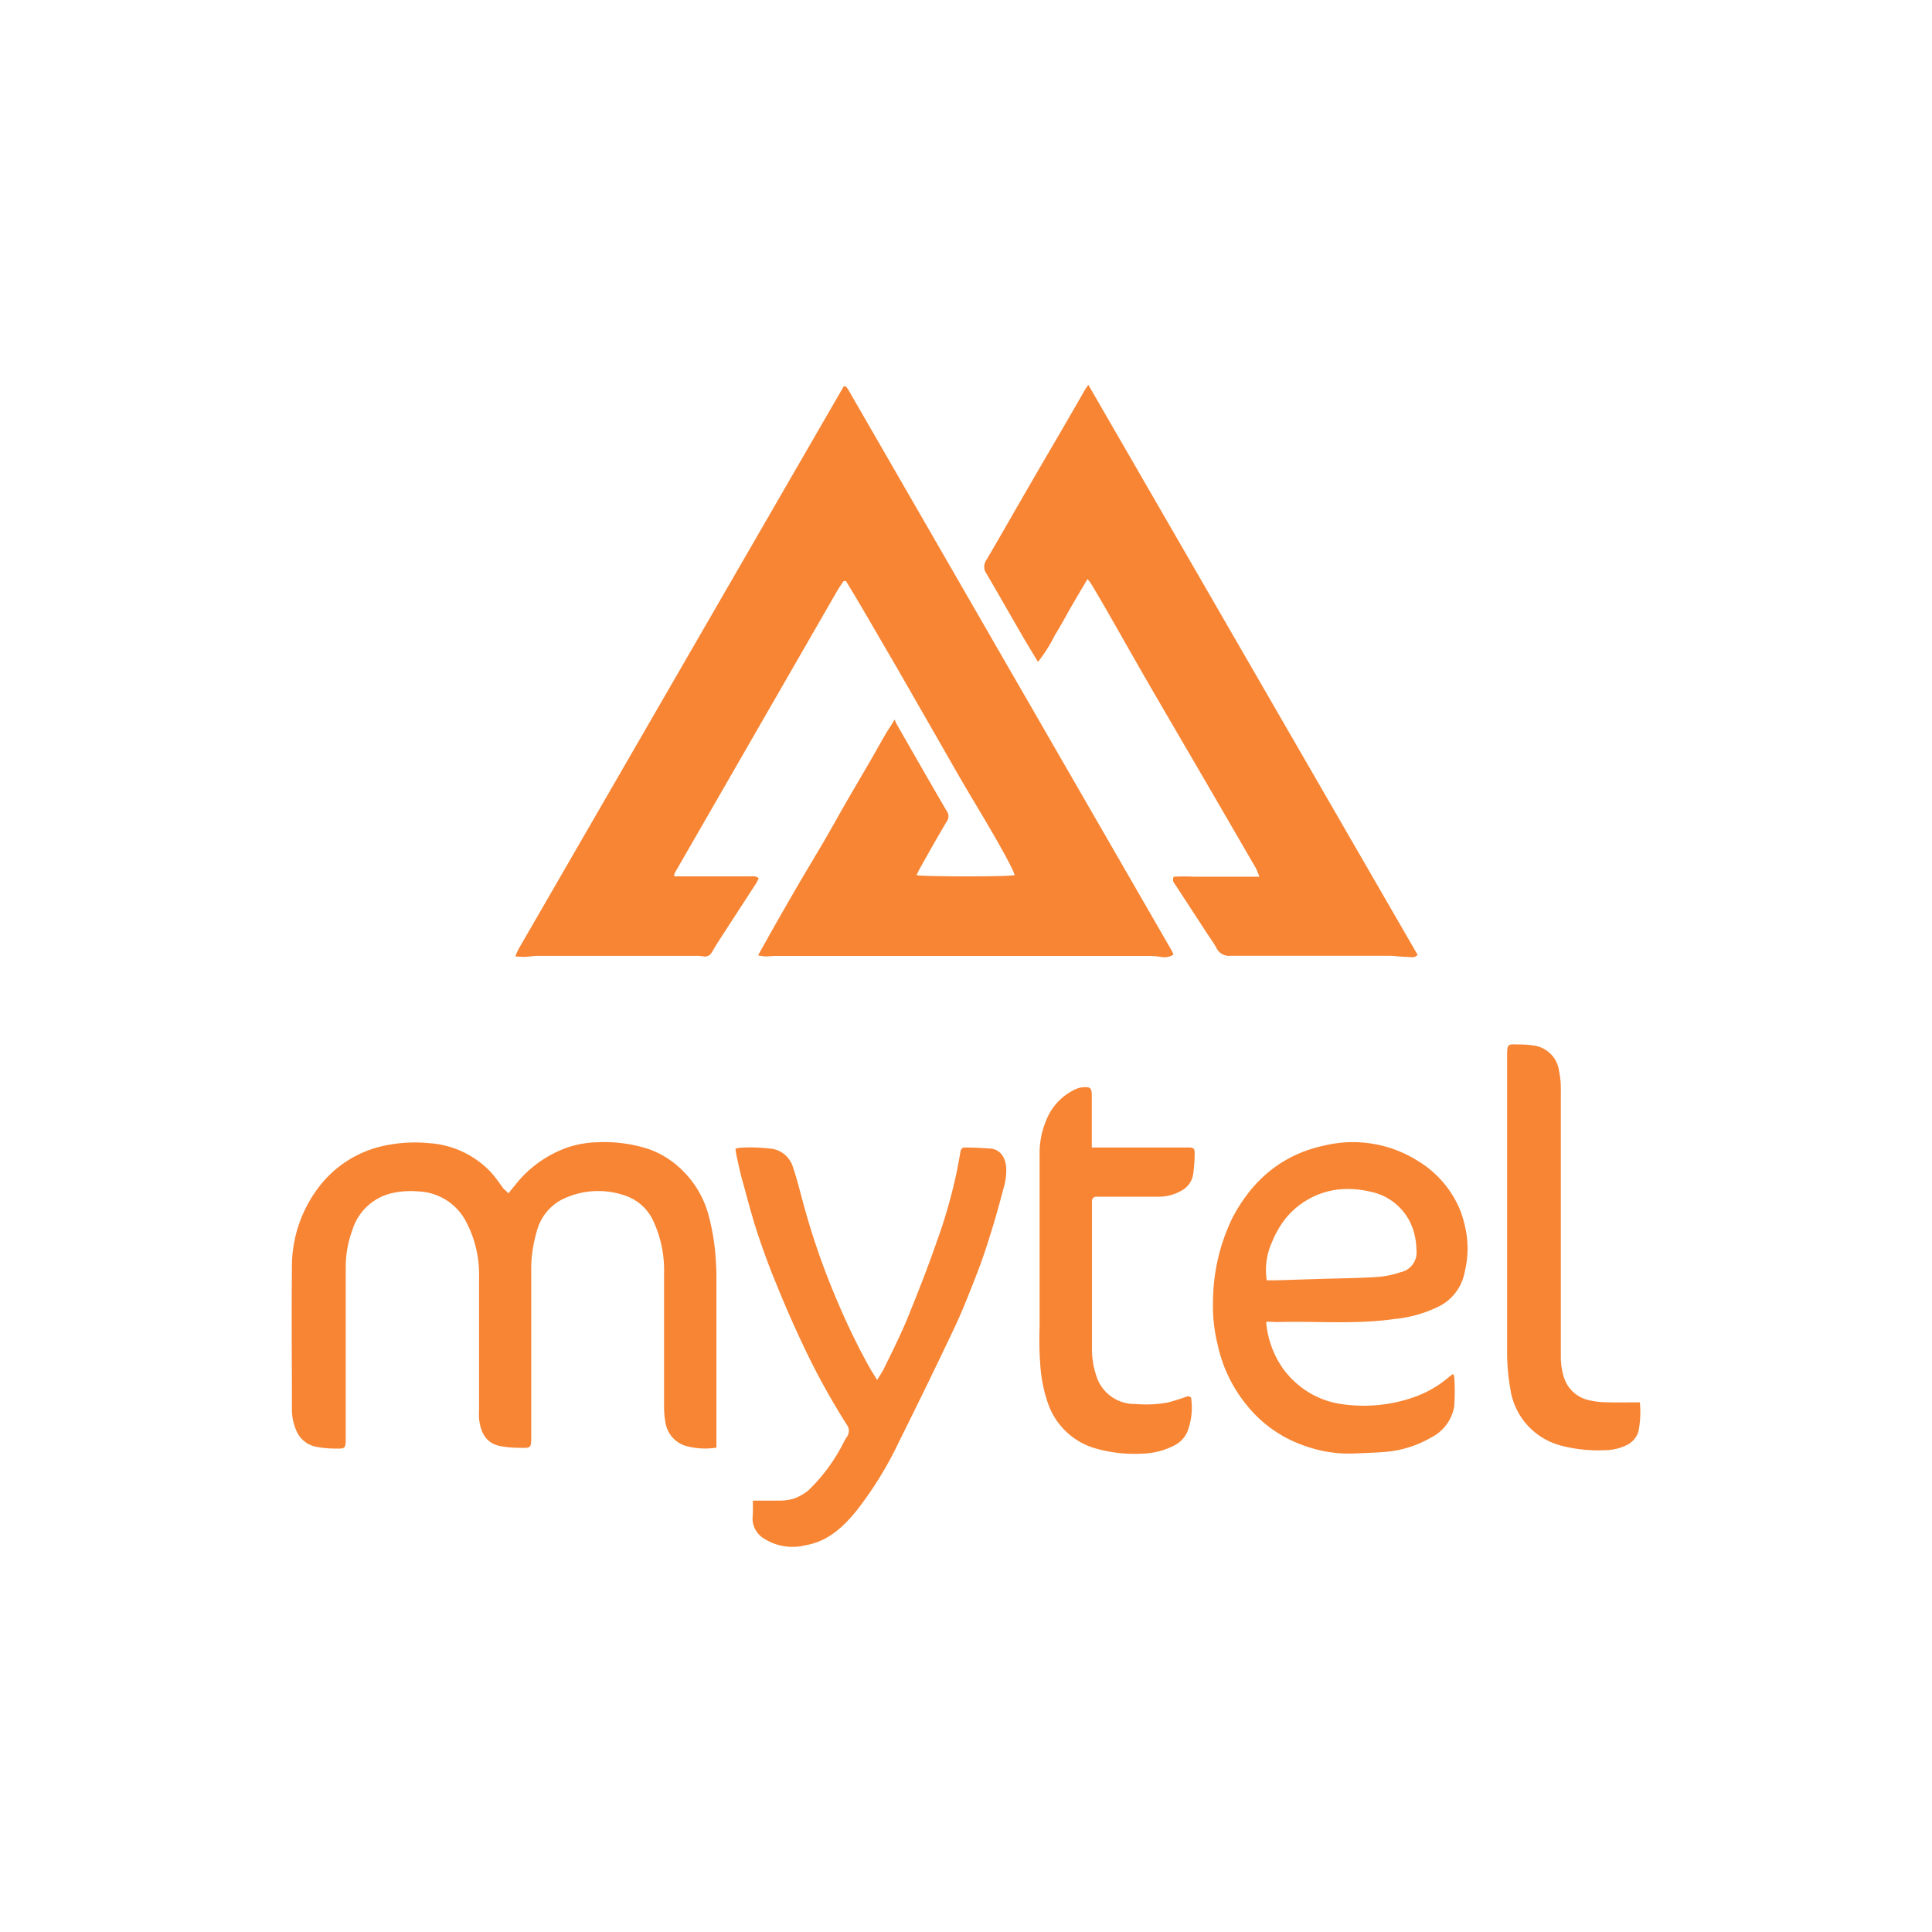 <svg data-name="Layer 1" xmlns="http://www.w3.org/2000/svg" viewBox="0 0 256 256"><g fill="#f78534"><path d="M89.34 116.12H99.4c.37 0 .77-.09 1.13.26a6.36 6.36 0 01-.32.64c-1.72 2.66-3.46 5.32-5.19 8-.26.41-.49.85-.76 1.26a1 1 0 01-1.08.44 7.38 7.38 0 00-1.25-.06H71.26c-.59 0-1.18.11-1.77.13a11.16 11.16 0 01-1.2-.07 9.28 9.28 0 01.44-1q21.54-37.27 43.07-74.53h.2a.19.19 0 01.09.05.27.27 0 01.08.07 4.15 4.15 0 01.24.34L155.28 126c.08.15.14.31.22.49a2.21 2.21 0 01-1.61.31 12 12 0 00-1.45-.13H102.8c-.45 0-.9.06-1.35.06a8.68 8.68 0 01-1-.13c.53-1 1-1.77 1.43-2.58q2-3.54 4.06-7.08c1-1.69 2-3.37 3-5.06s2-3.51 3-5.26c1.1-1.91 2.22-3.8 3.32-5.7.72-1.24 1.41-2.49 2.13-3.73.31-.53.66-1 1.15-1.84.15.33.19.46.26.58 2.21 3.85 4.4 7.7 6.64 11.53a1.17 1.17 0 010 1.41c-1.2 2-2.34 4.05-3.49 6.09-.19.33-.34.68-.51 1 .81.2 11.86.24 13 0-.11-.71-2.33-4.67-5.42-9.82-1.94-3.23-3.78-6.53-5.66-9.79s-3.74-6.55-5.64-9.8S114 80.11 112.1 77a1.56 1.56 0 00-.24 0h-.09c-.3.47-.62.92-.9 1.4l-21.48 37.31a1.52 1.52 0 00-.05.41zM144.1 76.73c-.75 1.27-1.47 2.47-2.16 3.67s-1.38 2.51-2.14 3.72a21 21 0 01-2.26 3.59c-.79-1.32-1.52-2.5-2.21-3.7-1.54-2.66-3.05-5.33-4.62-8a1.56 1.56 0 010-1.82c1.86-3.16 3.66-6.35 5.5-9.52 1.66-2.87 3.34-5.73 5-8.59q1.29-2.22 2.56-4.44c.1-.17.23-.33.44-.65l43.63 75.53c-.42.49-1 .27-1.46.27-.76 0-1.52-.14-2.29-.14H163a1.84 1.84 0 01-1.83-1.07c-.37-.67-.83-1.29-1.25-1.93l-4.12-6.32c-.2-.31-.53-.58-.28-1.16a27.24 27.24 0 012.73 0h8.61a6.74 6.74 0 00-.81-1.75q-3.72-6.43-7.46-12.85c-2.16-3.71-4.33-7.41-6.48-11.13-1.76-3.05-3.49-6.12-5.24-9.18-.75-1.31-1.51-2.6-2.28-3.89a7.24 7.24 0 00-.49-.64zM67.37 158.13c.3-.38.55-.71.81-1a15.23 15.23 0 017.15-5.13 13.57 13.57 0 014-.65 19 19 0 016.69.93 12.07 12.07 0 014.46 2.86 13 13 0 013.44 6 29.89 29.89 0 01.79 4.2 38.1 38.1 0 01.22 4.28v22.2a9.63 9.63 0 01-4.13-.25 3.85 3.85 0 01-2.61-3 12 12 0 01-.2-2.07v-17.73a15.47 15.47 0 00-1.39-6.91 6.3 6.3 0 00-3.45-3.32 10.82 10.82 0 00-8.64.38 6.64 6.64 0 00-3.43 4.42 17.2 17.2 0 00-.69 5v21.93c0 1.66 0 1.61-1.63 1.57a14.51 14.51 0 01-2.28-.19c-2-.32-2.76-1.68-3-3.63a10.24 10.24 0 010-1.36v-17.52a14.9 14.9 0 00-1.77-7.35 7.44 7.44 0 00-6.28-3.92 11.12 11.12 0 00-3.54.24 7.15 7.15 0 00-5.2 4.89 14 14 0 00-.88 4.81v22.66c0 1.48 0 1.51-1.51 1.47a13 13 0 01-2.49-.25 3.61 3.61 0 01-2.63-2.34 6.84 6.84 0 01-.5-2.54c0-6.23-.06-12.46 0-18.68a17.39 17.39 0 013.63-10.92 14.69 14.69 0 018.61-5.4 19.46 19.46 0 016-.33 12.32 12.32 0 018.13 3.85c.64.69 1.15 1.49 1.72 2.24.23.15.37.32.6.56zM167.77 175.14a12.56 12.56 0 002.23 6.2 12 12 0 003.17 3 11.38 11.38 0 004.47 1.69 20.1 20.1 0 0010-1 14.45 14.45 0 004.39-2.6l.48-.36c.08.12.18.21.18.3a27.53 27.53 0 010 4 5.7 5.7 0 01-3.1 4.13 14.33 14.33 0 01-6 1.88c-1.43.12-2.86.15-4.28.22a17.27 17.27 0 01-6.37-1 16.77 16.77 0 01-7.65-5.3 18.92 18.92 0 01-3.94-8.11 21.08 21.08 0 01-.62-5.7 25.63 25.63 0 012.57-11.11c2.62-5 6.57-8.39 12.14-9.58a16.14 16.14 0 0112.39 2 13.78 13.78 0 015.65 6.55 16.2 16.2 0 01.86 3.32 13.05 13.05 0 01-.26 4.87 6.38 6.38 0 01-3.37 4.54 16.83 16.83 0 01-5.89 1.69c-5.22.75-10.47.26-15.7.41-.45-.03-.83-.04-1.35-.04zm.08-5.49H169l5.75-.18c2.55-.08 5.1-.1 7.63-.26a11.81 11.81 0 003.17-.63 2.67 2.67 0 002.13-3 8.05 8.05 0 00-.2-1.76 7.51 7.51 0 00-5.83-5.9 12.6 12.6 0 00-4.55-.28 10.6 10.6 0 00-6.81 3.89 12.58 12.58 0 00-1.72 3 9 9 0 00-.72 5.12zM99.76 198.84h3.3a7.08 7.08 0 002.07-.25 6.37 6.37 0 002-1.12 23.41 23.41 0 004.58-6.19 8.2 8.2 0 01.46-.82 1.38 1.38 0 000-1.73 95.63 95.63 0 01-5.92-10.84q-1.74-3.7-3.27-7.48c-1-2.39-1.89-4.81-2.69-7.26s-1.34-4.69-2-7c-.26-1-.47-2-.68-2.95-.07-.3-.1-.61-.16-1a3.82 3.82 0 01.78-.13 22.5 22.5 0 014.18.17 3.47 3.47 0 012.66 2.4c.47 1.39.83 2.81 1.21 4.22a97.77 97.77 0 004.86 14 88.51 88.51 0 004.09 8.36c.29.52.61 1 1 1.63.37-.63.75-1.15 1-1.73 1-2 2-4.06 2.9-6.16 1.41-3.45 2.78-6.93 4-10.45a68.55 68.55 0 002.71-9.56c.15-.78.29-1.57.43-2.36.06-.31.21-.54.54-.54 1.11 0 2.23.06 3.34.13 1.36.08 2.12 1.17 2.18 2.63a7.56 7.56 0 01-.23 2.17c-.62 2.36-1.26 4.71-2 7q-.8 2.61-1.79 5.14c-.89 2.28-1.78 4.56-2.82 6.77q-3.61 7.62-7.38 15.17a48.4 48.4 0 01-5.59 9.08c-1.8 2.23-3.88 4.15-6.87 4.63a7 7 0 01-5.43-.91 3.11 3.11 0 01-1.5-2.82c.07-.64.04-1.33.04-2.2zM144.67 152.05H157.46c.72 0 .86.14.84.89a20.53 20.53 0 01-.19 2.6 3 3 0 01-1.66 2.28 5.92 5.92 0 01-2.91.75h-8.18a.58.58 0 00-.67.63v19.4a11.24 11.24 0 00.61 3.8 5.27 5.27 0 005.11 3.63 16.08 16.08 0 004.38-.2c.7-.19 1.4-.41 2.09-.65.3-.1.57-.29.94 0a8.86 8.86 0 01-.46 4.46 3.67 3.67 0 01-1.74 1.88 9.78 9.78 0 01-4.21 1.09 18.65 18.65 0 01-6.18-.67 9.39 9.39 0 01-6.41-6.12 18.91 18.91 0 01-.91-4.17 44.38 44.38 0 01-.16-5.65v-23.07a11.34 11.34 0 011.33-5.44 7.66 7.66 0 013.3-3.1 3 3 0 011-.31c.94-.08 1.3-.06 1.29 1.06v5.67zM217.29 185.82a13.33 13.33 0 01-.19 3.88 3 3 0 01-1.72 1.86 6.62 6.62 0 01-2.84.6 19.15 19.15 0 01-5.69-.61 9.11 9.11 0 01-6.74-7.63 27 27 0 01-.41-4.67v-39.32c0-1.71.11-1.56 1.57-1.53a13.26 13.26 0 012.18.17 3.94 3.94 0 013.14 3.37 12.22 12.22 0 01.23 2.7v35.13a9 9 0 00.39 2.68 4.45 4.45 0 003.29 3.07 10.48 10.48 0 002.38.29c1.39.04 2.82.01 4.41.01z"/></g></svg>